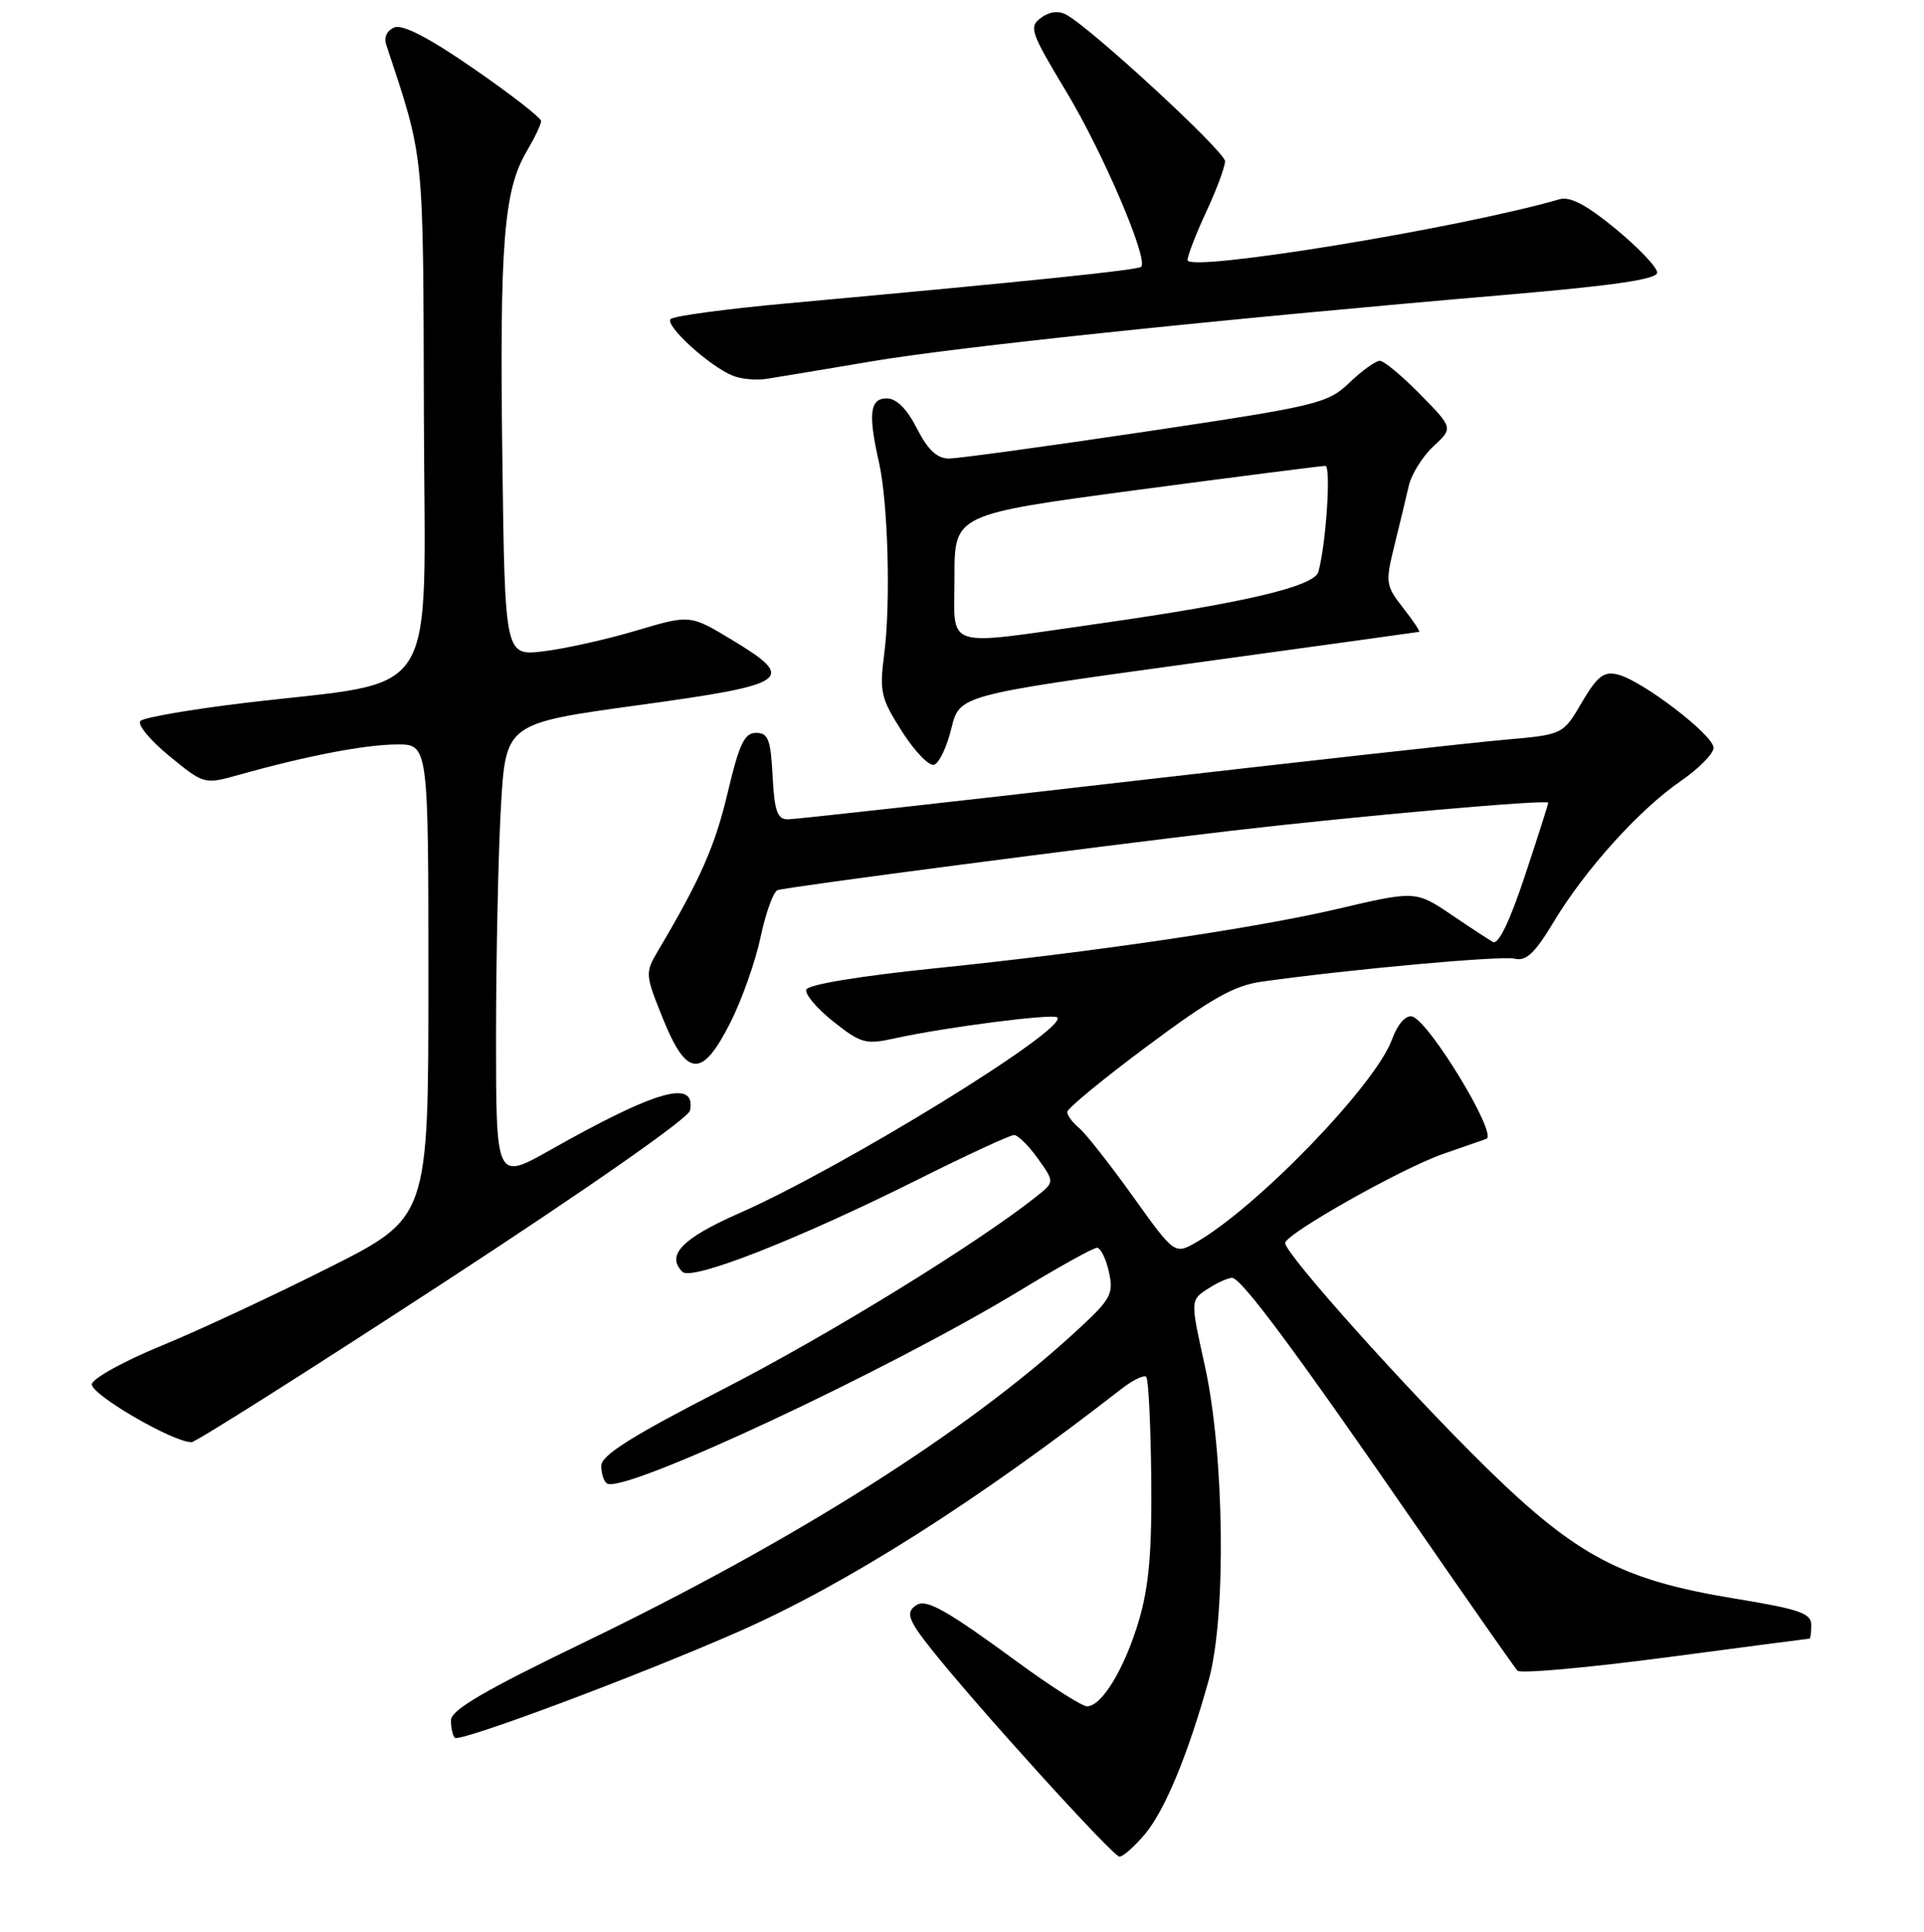 <?xml version="1.0" encoding="UTF-8" standalone="no"?>
<!DOCTYPE svg PUBLIC "-//W3C//DTD SVG 1.1//EN" "http://www.w3.org/Graphics/SVG/1.1/DTD/svg11.dtd" >
<svg xmlns="http://www.w3.org/2000/svg" xmlns:xlink="http://www.w3.org/1999/xlink" version="1.1" viewBox="0 0 256 257">
 <g >
 <path fill="currentColor"
d=" M 152.33 244.02 C 154.99 240.86 158.08 233.40 160.83 223.50 C 163.18 215.04 162.92 193.53 160.32 181.74 C 158.38 172.98 158.38 172.98 160.66 171.49 C 161.91 170.67 163.38 170.00 163.93 170.00 C 165.16 170.00 172.36 179.70 188.63 203.29 C 195.55 213.30 201.52 221.84 201.91 222.26 C 202.29 222.67 211.14 221.88 221.56 220.51 C 231.98 219.13 240.61 218.00 240.75 218.00 C 240.89 218.00 241.00 217.18 241.00 216.17 C 241.00 214.62 239.41 214.07 230.78 212.66 C 215.79 210.20 209.80 207.04 197.74 195.23 C 187.15 184.84 171.00 166.81 171.00 165.37 C 171.01 164.17 186.51 155.42 192.00 153.52 C 194.47 152.67 197.07 151.76 197.77 151.51 C 199.34 150.94 190.03 135.64 187.86 135.22 C 187.01 135.05 185.93 136.30 185.21 138.29 C 183.04 144.28 167.47 160.44 159.25 165.22 C 156.30 166.93 156.30 166.93 150.74 159.16 C 147.68 154.89 144.46 150.80 143.59 150.07 C 142.71 149.35 142.00 148.38 142.00 147.93 C 142.00 147.47 146.79 143.53 152.65 139.17 C 161.15 132.83 164.22 131.10 167.90 130.59 C 179.86 128.92 199.76 127.12 201.53 127.54 C 203.06 127.91 204.21 126.83 206.73 122.64 C 210.91 115.69 218.10 107.72 223.63 103.91 C 226.03 102.26 228.00 100.27 228.00 99.48 C 228.00 97.79 218.47 90.51 215.24 89.73 C 213.39 89.28 212.53 89.95 210.47 93.45 C 207.97 97.73 207.97 97.73 200.24 98.41 C 195.98 98.78 173.16 101.32 149.51 104.04 C 125.87 106.77 105.76 109.00 104.81 109.00 C 103.43 109.00 103.04 107.90 102.80 103.25 C 102.55 98.37 102.21 97.50 100.60 97.50 C 99.05 97.50 98.36 98.96 96.83 105.42 C 95.15 112.54 93.21 116.94 87.55 126.50 C 85.82 129.42 85.84 129.65 88.20 135.50 C 91.38 143.38 93.42 143.50 97.20 136.00 C 98.73 132.97 100.53 127.86 101.21 124.63 C 101.89 121.41 102.91 118.61 103.47 118.42 C 104.71 117.99 145.21 112.70 164.00 110.50 C 180.71 108.55 206.00 106.32 206.00 106.79 C 206.00 106.99 204.60 111.38 202.88 116.56 C 200.85 122.66 199.36 125.74 198.63 125.31 C 198.01 124.95 195.62 123.39 193.32 121.83 C 188.35 118.47 188.42 118.47 177.83 120.95 C 166.90 123.50 145.60 126.64 124.58 128.80 C 114.47 129.83 107.51 130.98 107.28 131.65 C 107.08 132.26 108.70 134.18 110.89 135.91 C 114.59 138.84 115.17 139.00 119.18 138.11 C 125.82 136.65 140.14 134.81 140.68 135.35 C 142.19 136.85 112.23 155.29 98.34 161.41 C 90.75 164.75 88.59 166.99 90.80 169.20 C 92.04 170.44 106.13 164.91 122.23 156.87 C 128.69 153.64 134.40 151.00 134.92 151.00 C 135.44 151.00 136.87 152.41 138.09 154.13 C 140.32 157.25 140.32 157.25 137.91 159.17 C 129.98 165.47 110.27 177.59 96.25 184.79 C 84.01 191.08 80.00 193.60 80.00 195.01 C 80.00 196.04 80.35 197.10 80.77 197.36 C 83.04 198.76 118.11 182.37 135.79 171.64 C 140.89 168.54 145.47 166.00 145.96 166.00 C 146.44 166.00 147.16 167.45 147.55 169.22 C 148.20 172.18 147.84 172.83 143.14 177.14 C 128.60 190.52 105.72 204.97 77.64 218.53 C 64.42 224.91 60.00 227.50 60.00 228.86 C 60.00 229.85 60.23 230.90 60.52 231.19 C 61.16 231.83 84.99 222.91 98.33 217.04 C 112.64 210.74 130.01 199.72 149.23 184.76 C 150.74 183.59 152.21 182.88 152.51 183.17 C 152.81 183.47 153.11 189.52 153.18 196.61 C 153.29 206.28 152.88 210.99 151.57 215.48 C 149.68 221.90 146.62 227.00 144.64 227.00 C 143.97 227.00 139.84 224.37 135.46 221.16 C 126.03 214.25 123.30 212.70 121.98 213.51 C 120.45 214.46 120.78 215.45 123.97 219.46 C 129.97 227.01 148.10 247.00 148.95 247.00 C 149.43 247.00 150.95 245.66 152.33 244.02 Z  M 58.99 170.66 C 77.95 158.30 91.62 148.76 91.81 147.74 C 92.63 143.52 87.38 145.00 73.25 152.97 C 66.00 157.07 66.00 157.07 66.00 137.78 C 66.01 127.18 66.30 113.49 66.65 107.37 C 67.29 96.24 67.29 96.24 84.89 93.82 C 105.14 91.04 106.09 90.38 97.40 85.13 C 91.82 81.76 91.82 81.76 84.60 83.91 C 80.63 85.09 75.08 86.32 72.28 86.65 C 67.18 87.26 67.18 87.26 66.84 60.88 C 66.47 32.42 67.03 25.32 70.05 20.19 C 71.12 18.37 72.00 16.54 72.00 16.11 C 72.00 15.68 67.99 12.56 63.08 9.17 C 57.20 5.09 53.60 3.22 52.50 3.64 C 51.53 4.01 51.06 4.94 51.37 5.89 C 56.50 21.40 56.30 19.45 56.40 55.47 C 56.51 94.25 58.95 90.36 32.51 93.52 C 25.37 94.38 19.15 95.45 18.69 95.91 C 18.23 96.37 19.95 98.46 22.51 100.56 C 27.16 104.37 27.16 104.37 31.83 103.07 C 40.77 100.56 48.53 99.07 52.75 99.04 C 57.00 99.00 57.00 99.00 57.00 130.49 C 57.00 161.99 57.00 161.99 43.75 168.65 C 36.46 172.32 26.45 176.99 21.50 179.02 C 16.55 181.05 12.37 183.35 12.22 184.13 C 11.96 185.44 23.06 191.91 25.50 191.86 C 26.05 191.85 41.12 182.31 58.99 170.66 Z  M 126.58 96.93 C 127.66 92.50 127.66 92.50 158.08 88.31 C 174.81 86.01 188.65 84.10 188.82 84.06 C 189.00 84.03 188.04 82.59 186.70 80.88 C 184.37 77.90 184.32 77.51 185.52 72.63 C 186.22 69.81 187.08 66.22 187.44 64.66 C 187.79 63.11 189.27 60.73 190.72 59.38 C 193.36 56.94 193.36 56.94 188.97 52.47 C 186.56 50.01 184.14 48.00 183.59 48.00 C 183.04 48.00 181.22 49.31 179.55 50.91 C 176.64 53.68 175.39 53.99 152.49 57.41 C 139.28 59.38 127.47 61.00 126.26 61.00 C 124.68 61.00 123.45 59.85 122.00 57.00 C 120.66 54.37 119.28 53.00 117.98 53.00 C 115.74 53.00 115.49 55.04 116.95 61.50 C 118.16 66.83 118.53 80.18 117.65 87.00 C 117.00 92.04 117.20 92.90 120.02 97.32 C 121.71 99.97 123.63 101.96 124.29 101.74 C 124.96 101.53 125.99 99.36 126.58 96.93 Z  M 116.00 48.07 C 127.44 46.13 162.37 42.47 200.50 39.21 C 214.87 37.98 220.50 37.15 220.50 36.26 C 220.50 35.57 218.03 32.97 215.00 30.47 C 211.09 27.25 208.92 26.10 207.50 26.51 C 194.17 30.37 157.99 36.28 158.01 34.60 C 158.02 34.00 159.14 31.09 160.51 28.15 C 161.88 25.21 163.00 22.19 163.00 21.45 C 163.00 20.17 145.32 3.85 141.89 1.96 C 140.85 1.39 139.64 1.54 138.51 2.37 C 136.87 3.57 137.11 4.28 141.89 12.22 C 146.78 20.34 152.83 34.50 151.84 35.49 C 151.40 35.93 137.37 37.38 104.73 40.36 C 96.61 41.10 89.63 42.04 89.23 42.45 C 88.42 43.28 94.39 48.73 97.50 49.98 C 98.60 50.43 100.62 50.62 102.00 50.40 C 103.38 50.19 109.67 49.14 116.00 48.07 Z  M 127.00 76.71 C 127.00 68.43 127.00 68.43 151.25 65.19 C 164.59 63.42 175.88 61.97 176.35 61.98 C 177.13 62.00 176.44 72.41 175.42 76.07 C 174.87 78.02 165.63 80.20 146.17 82.97 C 125.15 85.95 127.00 86.55 127.00 76.71 Z "/>
</g>
</svg>
